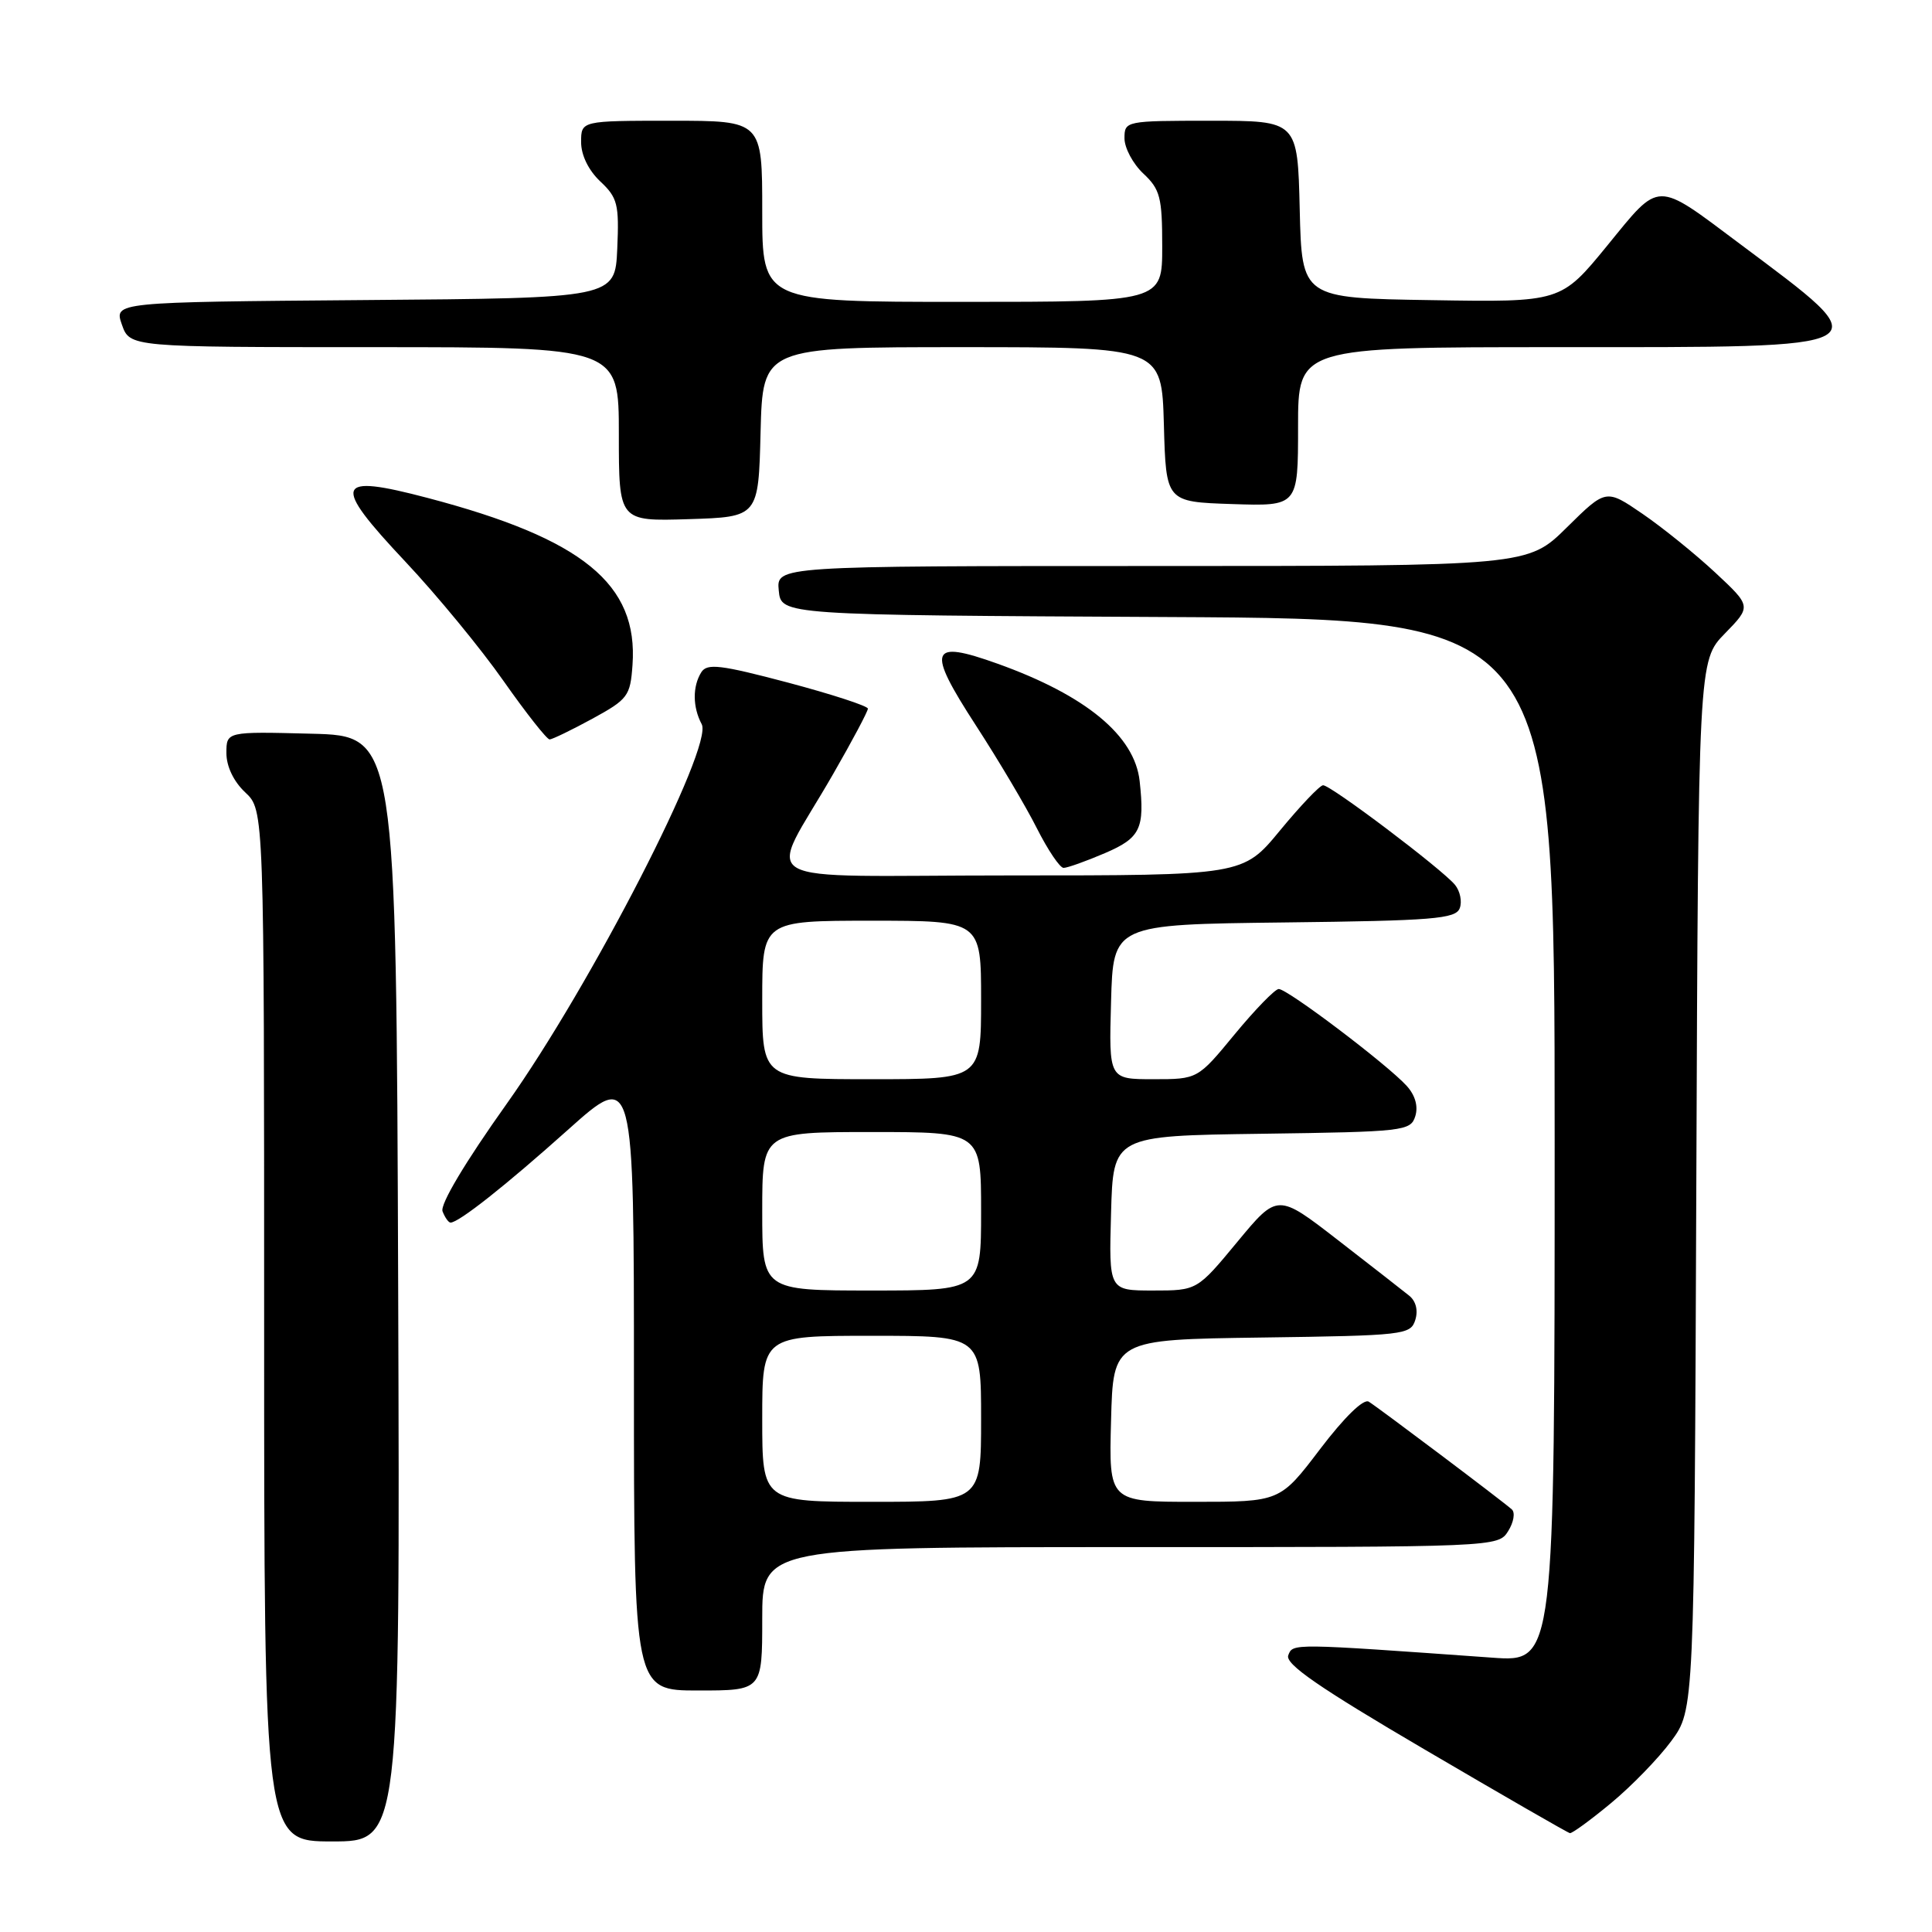 <?xml version="1.0" encoding="UTF-8" standalone="no"?>
<!DOCTYPE svg PUBLIC "-//W3C//DTD SVG 1.1//EN" "http://www.w3.org/Graphics/SVG/1.1/DTD/svg11.dtd" >
<svg xmlns="http://www.w3.org/2000/svg" xmlns:xlink="http://www.w3.org/1999/xlink" version="1.1" viewBox="0 0 256 256">
 <g >
 <path fill="currentColor"
d=" M 52.76 170.75 C 52.50 97.50 52.50 97.50 41.25 97.22 C 30.00 96.93 30.00 96.93 30.00 99.79 C 30.00 101.55 30.96 103.56 32.50 105.00 C 35.00 107.35 35.00 107.35 35.00 175.67 C 35.00 244.00 35.00 244.00 44.01 244.00 C 53.01 244.00 53.01 244.00 52.76 170.75 Z  M 213.47 238.92 C 216.18 236.68 219.77 232.98 221.45 230.70 C 224.50 226.56 224.50 226.56 224.77 157.05 C 225.04 87.54 225.04 87.54 228.56 83.94 C 232.07 80.34 232.07 80.34 227.29 75.88 C 224.65 73.42 220.32 69.92 217.65 68.09 C 212.80 64.77 212.80 64.77 207.62 69.88 C 202.44 75.00 202.44 75.00 152.66 75.00 C 102.87 75.00 102.87 75.00 103.19 78.25 C 103.50 81.50 103.50 81.50 154.75 81.76 C 206.00 82.02 206.00 82.02 206.00 151.13 C 206.00 220.24 206.00 220.24 197.75 219.65 C 171.02 217.74 171.31 217.74 170.70 219.34 C 170.26 220.49 174.76 223.60 188.81 231.84 C 199.09 237.87 207.73 242.85 208.02 242.90 C 208.30 242.96 210.76 241.17 213.47 238.92 Z  M 101.00 214.50 C 101.00 205.00 101.00 205.00 149.76 205.00 C 198.34 205.00 198.52 204.99 199.84 202.88 C 200.57 201.72 200.79 200.43 200.33 200.01 C 199.11 198.91 182.69 186.55 181.37 185.73 C 180.68 185.30 178.13 187.79 174.92 192.01 C 169.61 199.00 169.61 199.00 158.27 199.00 C 146.93 199.00 146.93 199.00 147.22 188.25 C 147.50 177.50 147.50 177.50 167.19 177.23 C 186.05 176.97 186.91 176.87 187.53 174.91 C 187.93 173.64 187.62 172.40 186.72 171.68 C 185.92 171.03 181.66 167.71 177.27 164.31 C 169.28 158.12 169.28 158.12 163.95 164.56 C 158.62 171.00 158.62 171.00 152.78 171.00 C 146.93 171.00 146.93 171.00 147.22 160.75 C 147.50 150.50 147.50 150.50 167.19 150.23 C 186.04 149.97 186.91 149.87 187.53 147.91 C 187.94 146.60 187.53 145.14 186.40 143.89 C 183.83 141.05 170.53 130.99 169.43 131.05 C 168.92 131.08 166.30 133.78 163.60 137.05 C 158.70 143.00 158.70 143.00 152.82 143.00 C 146.93 143.00 146.93 143.00 147.22 132.75 C 147.50 122.50 147.50 122.50 170.15 122.23 C 189.88 122.00 192.88 121.76 193.42 120.35 C 193.76 119.47 193.47 118.07 192.79 117.24 C 191.01 115.11 176.28 103.99 175.31 104.05 C 174.86 104.08 172.30 106.78 169.60 110.05 C 164.70 116.00 164.70 116.00 133.82 116.00 C 98.50 116.00 101.65 117.82 110.42 102.52 C 112.94 98.14 115.00 94.26 115.00 93.90 C 115.00 93.55 110.24 92.00 104.42 90.45 C 95.46 88.08 93.70 87.87 92.93 89.07 C 91.75 90.95 91.77 93.69 92.98 95.96 C 94.56 98.92 78.32 130.54 67.14 146.26 C 61.64 153.99 58.29 159.60 58.64 160.51 C 58.96 161.33 59.43 162.00 59.70 162.00 C 60.79 162.00 66.98 157.11 75.25 149.71 C 84.00 141.88 84.00 141.88 84.00 182.94 C 84.00 224.00 84.00 224.00 92.50 224.00 C 101.00 224.00 101.00 224.00 101.00 214.50 Z  M 146.42 113.04 C 151.12 111.02 151.70 109.80 151.01 103.50 C 150.35 97.48 143.89 92.14 132.20 87.95 C 123.16 84.71 122.72 85.96 129.31 96.12 C 132.30 100.73 135.94 106.86 137.39 109.75 C 138.85 112.64 140.44 115.00 140.93 115.00 C 141.43 115.00 143.90 114.12 146.42 113.04 Z  M 78.50 95.23 C 83.20 92.66 83.52 92.24 83.81 88.11 C 84.58 77.39 77.23 71.39 56.67 65.98 C 44.33 62.73 43.89 63.98 53.71 74.42 C 57.87 78.84 63.73 85.96 66.72 90.23 C 69.72 94.50 72.47 97.99 72.83 97.98 C 73.20 97.96 75.75 96.73 78.50 95.23 Z  M 100.78 57.25 C 101.07 46.00 101.07 46.00 127.50 46.00 C 153.93 46.00 153.93 46.00 154.22 56.25 C 154.50 66.50 154.50 66.50 163.25 66.79 C 172.00 67.08 172.00 67.08 172.00 56.54 C 172.00 46.00 172.00 46.00 206.38 46.00 C 250.09 46.00 249.37 46.41 230.50 32.28 C 219.27 23.88 220.05 23.87 212.98 32.53 C 206.83 40.05 206.83 40.05 189.67 39.77 C 172.50 39.50 172.50 39.50 172.22 27.75 C 171.94 16.00 171.94 16.00 160.47 16.00 C 149.13 16.00 149.00 16.03 149.00 18.33 C 149.00 19.60 150.12 21.71 151.50 23.00 C 153.73 25.09 154.00 26.15 154.00 32.67 C 154.00 40.00 154.00 40.00 127.50 40.00 C 101.00 40.00 101.00 40.00 101.00 28.00 C 101.00 16.00 101.00 16.00 89.00 16.00 C 77.00 16.00 77.00 16.00 77.00 18.83 C 77.00 20.56 77.98 22.57 79.54 24.04 C 81.83 26.19 82.05 27.06 81.79 32.96 C 81.50 39.50 81.50 39.50 48.31 39.76 C 15.11 40.03 15.11 40.03 16.15 43.01 C 17.20 46.00 17.20 46.00 49.60 46.00 C 82.00 46.00 82.00 46.00 82.00 57.54 C 82.00 69.08 82.00 69.08 91.25 68.79 C 100.50 68.50 100.50 68.50 100.78 57.25 Z  M 101.00 188.00 C 101.00 177.00 101.00 177.00 115.50 177.00 C 130.00 177.00 130.00 177.00 130.00 188.00 C 130.00 199.00 130.00 199.00 115.50 199.00 C 101.00 199.00 101.00 199.00 101.00 188.00 Z  M 101.00 160.50 C 101.00 150.00 101.00 150.00 115.50 150.00 C 130.00 150.00 130.00 150.00 130.00 160.50 C 130.00 171.00 130.00 171.00 115.50 171.00 C 101.00 171.00 101.00 171.00 101.00 160.50 Z  M 101.00 132.50 C 101.00 122.00 101.00 122.00 115.50 122.00 C 130.00 122.00 130.00 122.00 130.00 132.50 C 130.00 143.00 130.00 143.00 115.50 143.00 C 101.00 143.00 101.00 143.00 101.00 132.50 Z "/>
</g>
</svg>